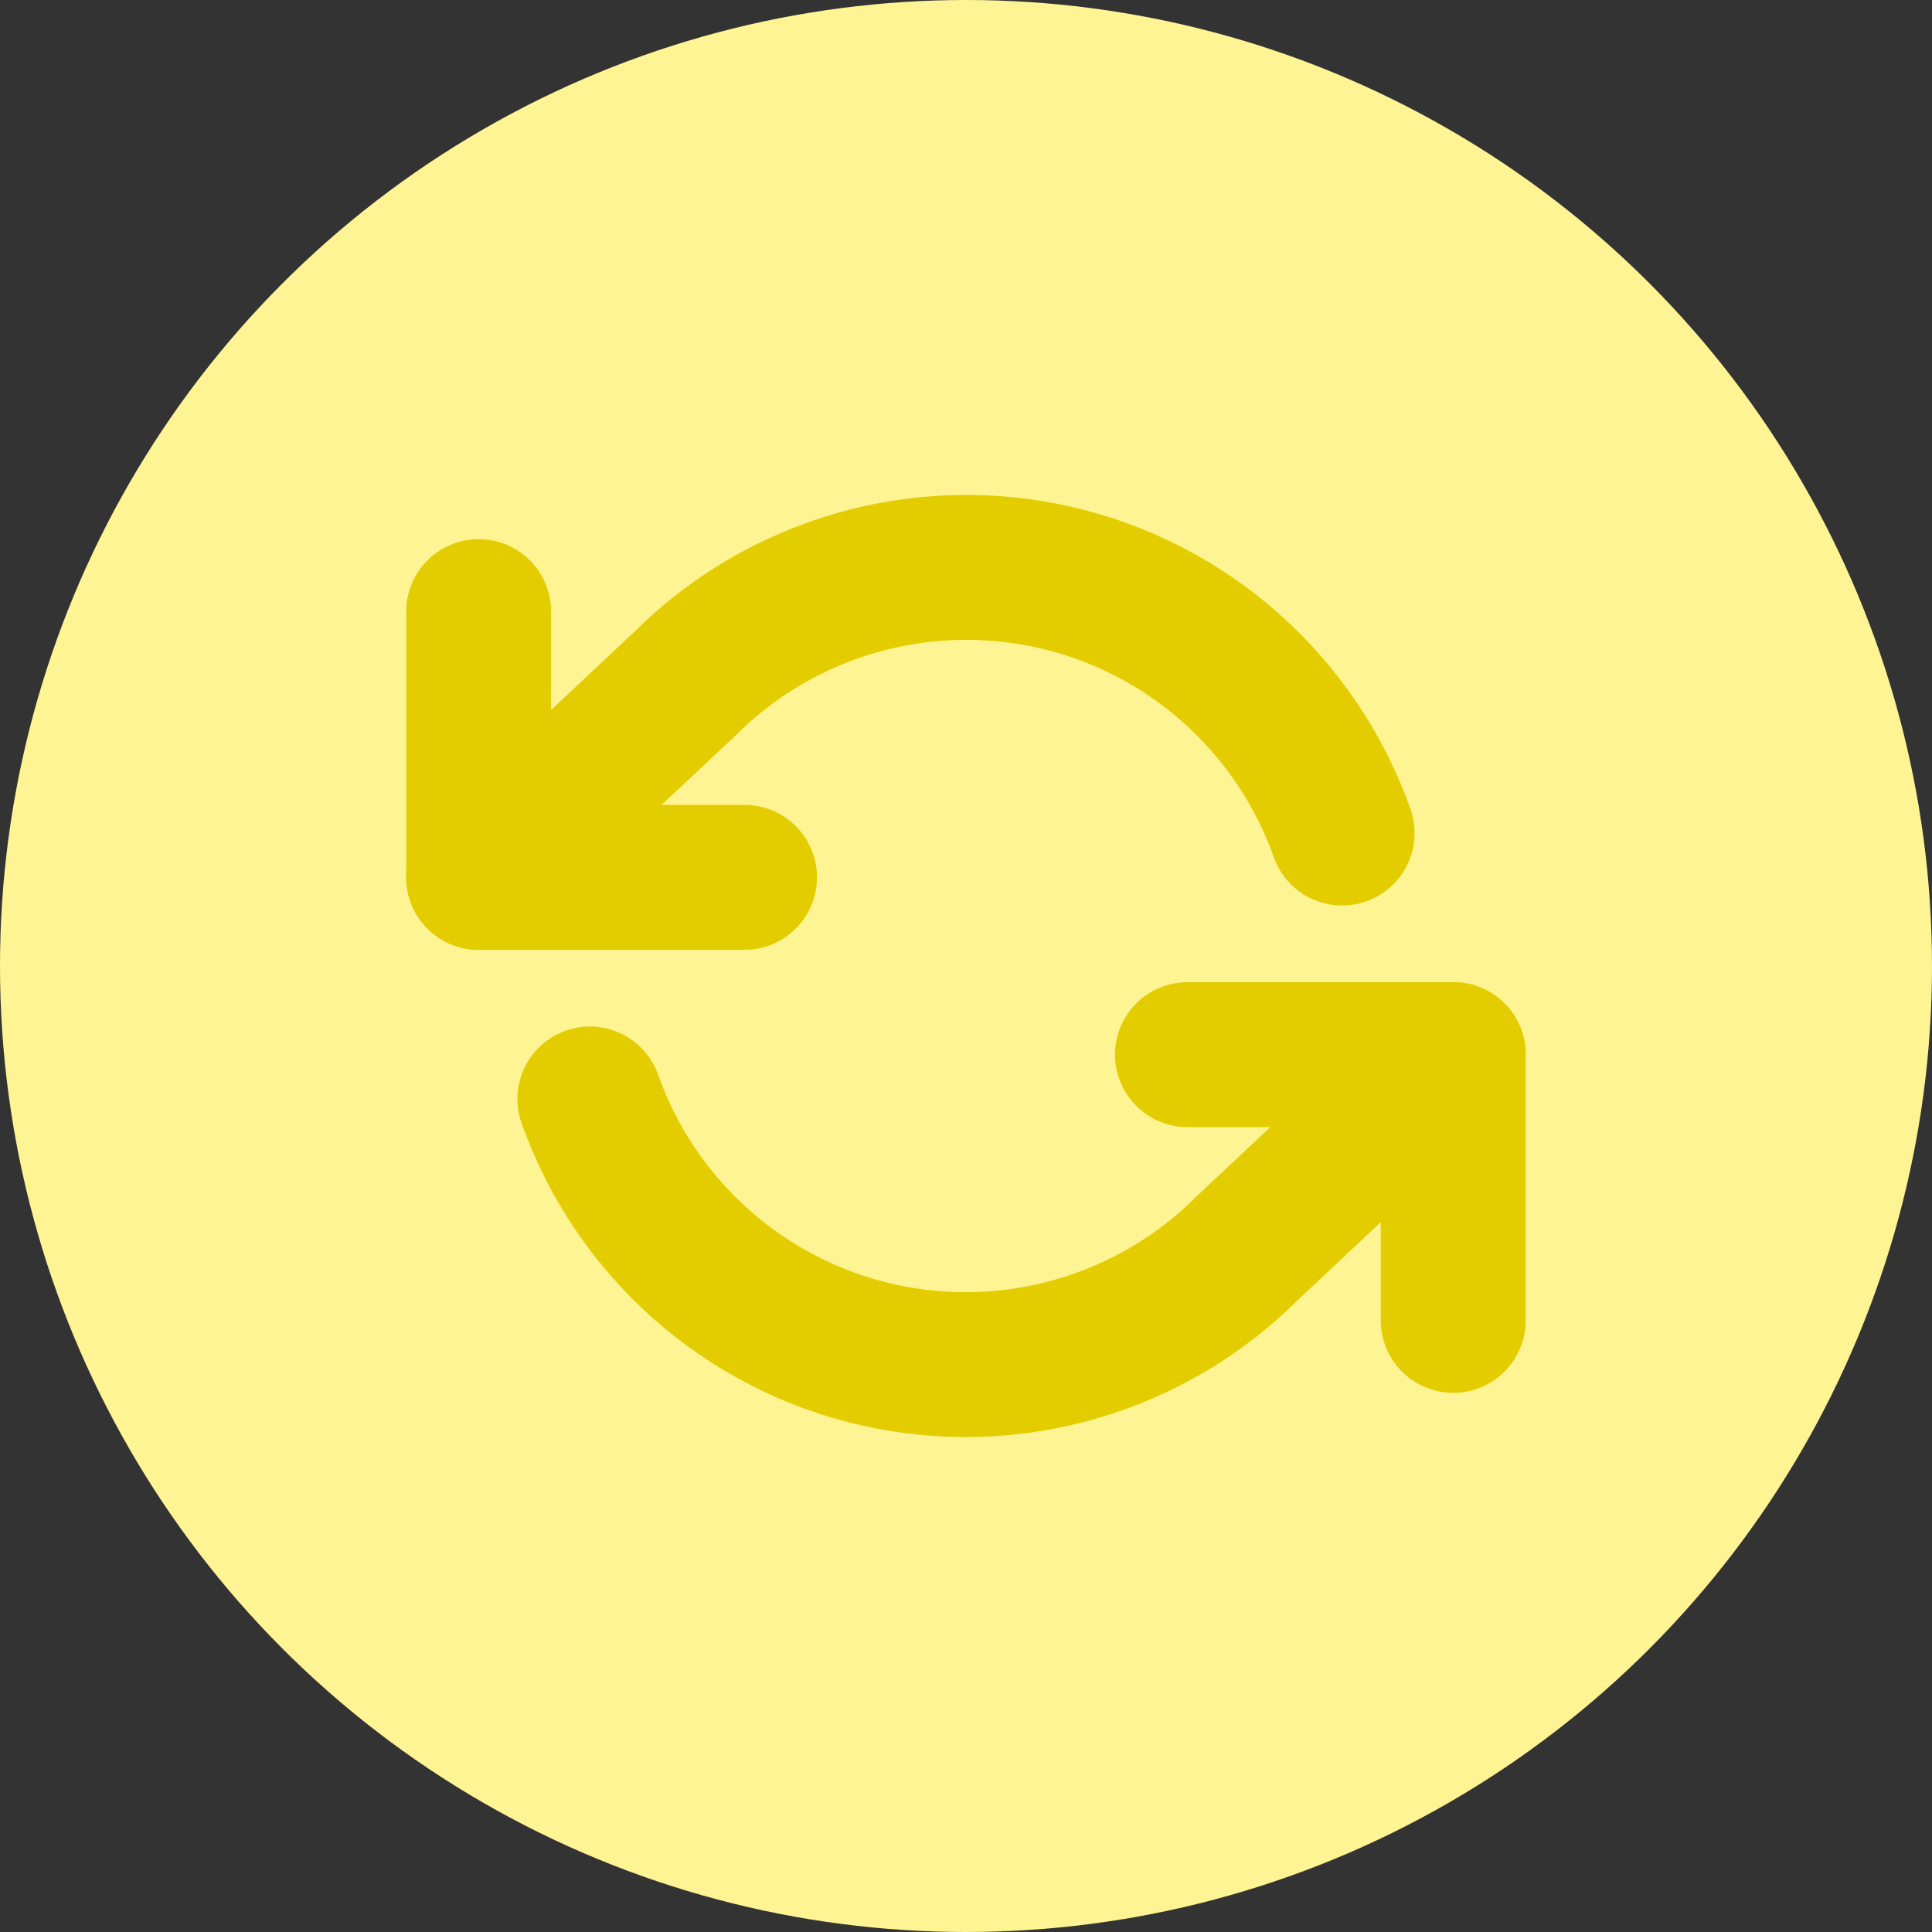 <svg width="16" height="16" viewBox="0 0 16 16" fill="none" xmlns="http://www.w3.org/2000/svg">
<rect x="0" y="0" width="16" height="16" fill="#333333" stroke="none"/>
<circle cx="8" cy="8" r="8" fill="#FFF494"/>
<path d="M3.964 5.065V7.266H6.166" stroke="#E3CD00" stroke-width="1.2" stroke-linecap="round" stroke-linejoin="round"/>
<path d="M12.035 10.935V8.734H9.834" stroke="#E3CD00" stroke-width="1.2" stroke-linecap="round" stroke-linejoin="round"/>
<path d="M11.115 6.899C10.929 6.374 10.612 5.904 10.195 5.533C9.779 5.162 9.275 4.904 8.731 4.78C8.187 4.657 7.62 4.674 7.085 4.829C6.549 4.984 6.061 5.272 5.667 5.667L3.964 7.266M12.036 8.734L10.333 10.333C9.939 10.728 9.451 11.016 8.915 11.171C8.38 11.326 7.813 11.343 7.269 11.22C6.725 11.097 6.221 10.838 5.804 10.467C5.387 10.097 5.071 9.626 4.885 9.101" stroke="#E3CD00" stroke-width="1.2" stroke-linecap="round" stroke-linejoin="round"/>
</svg>
